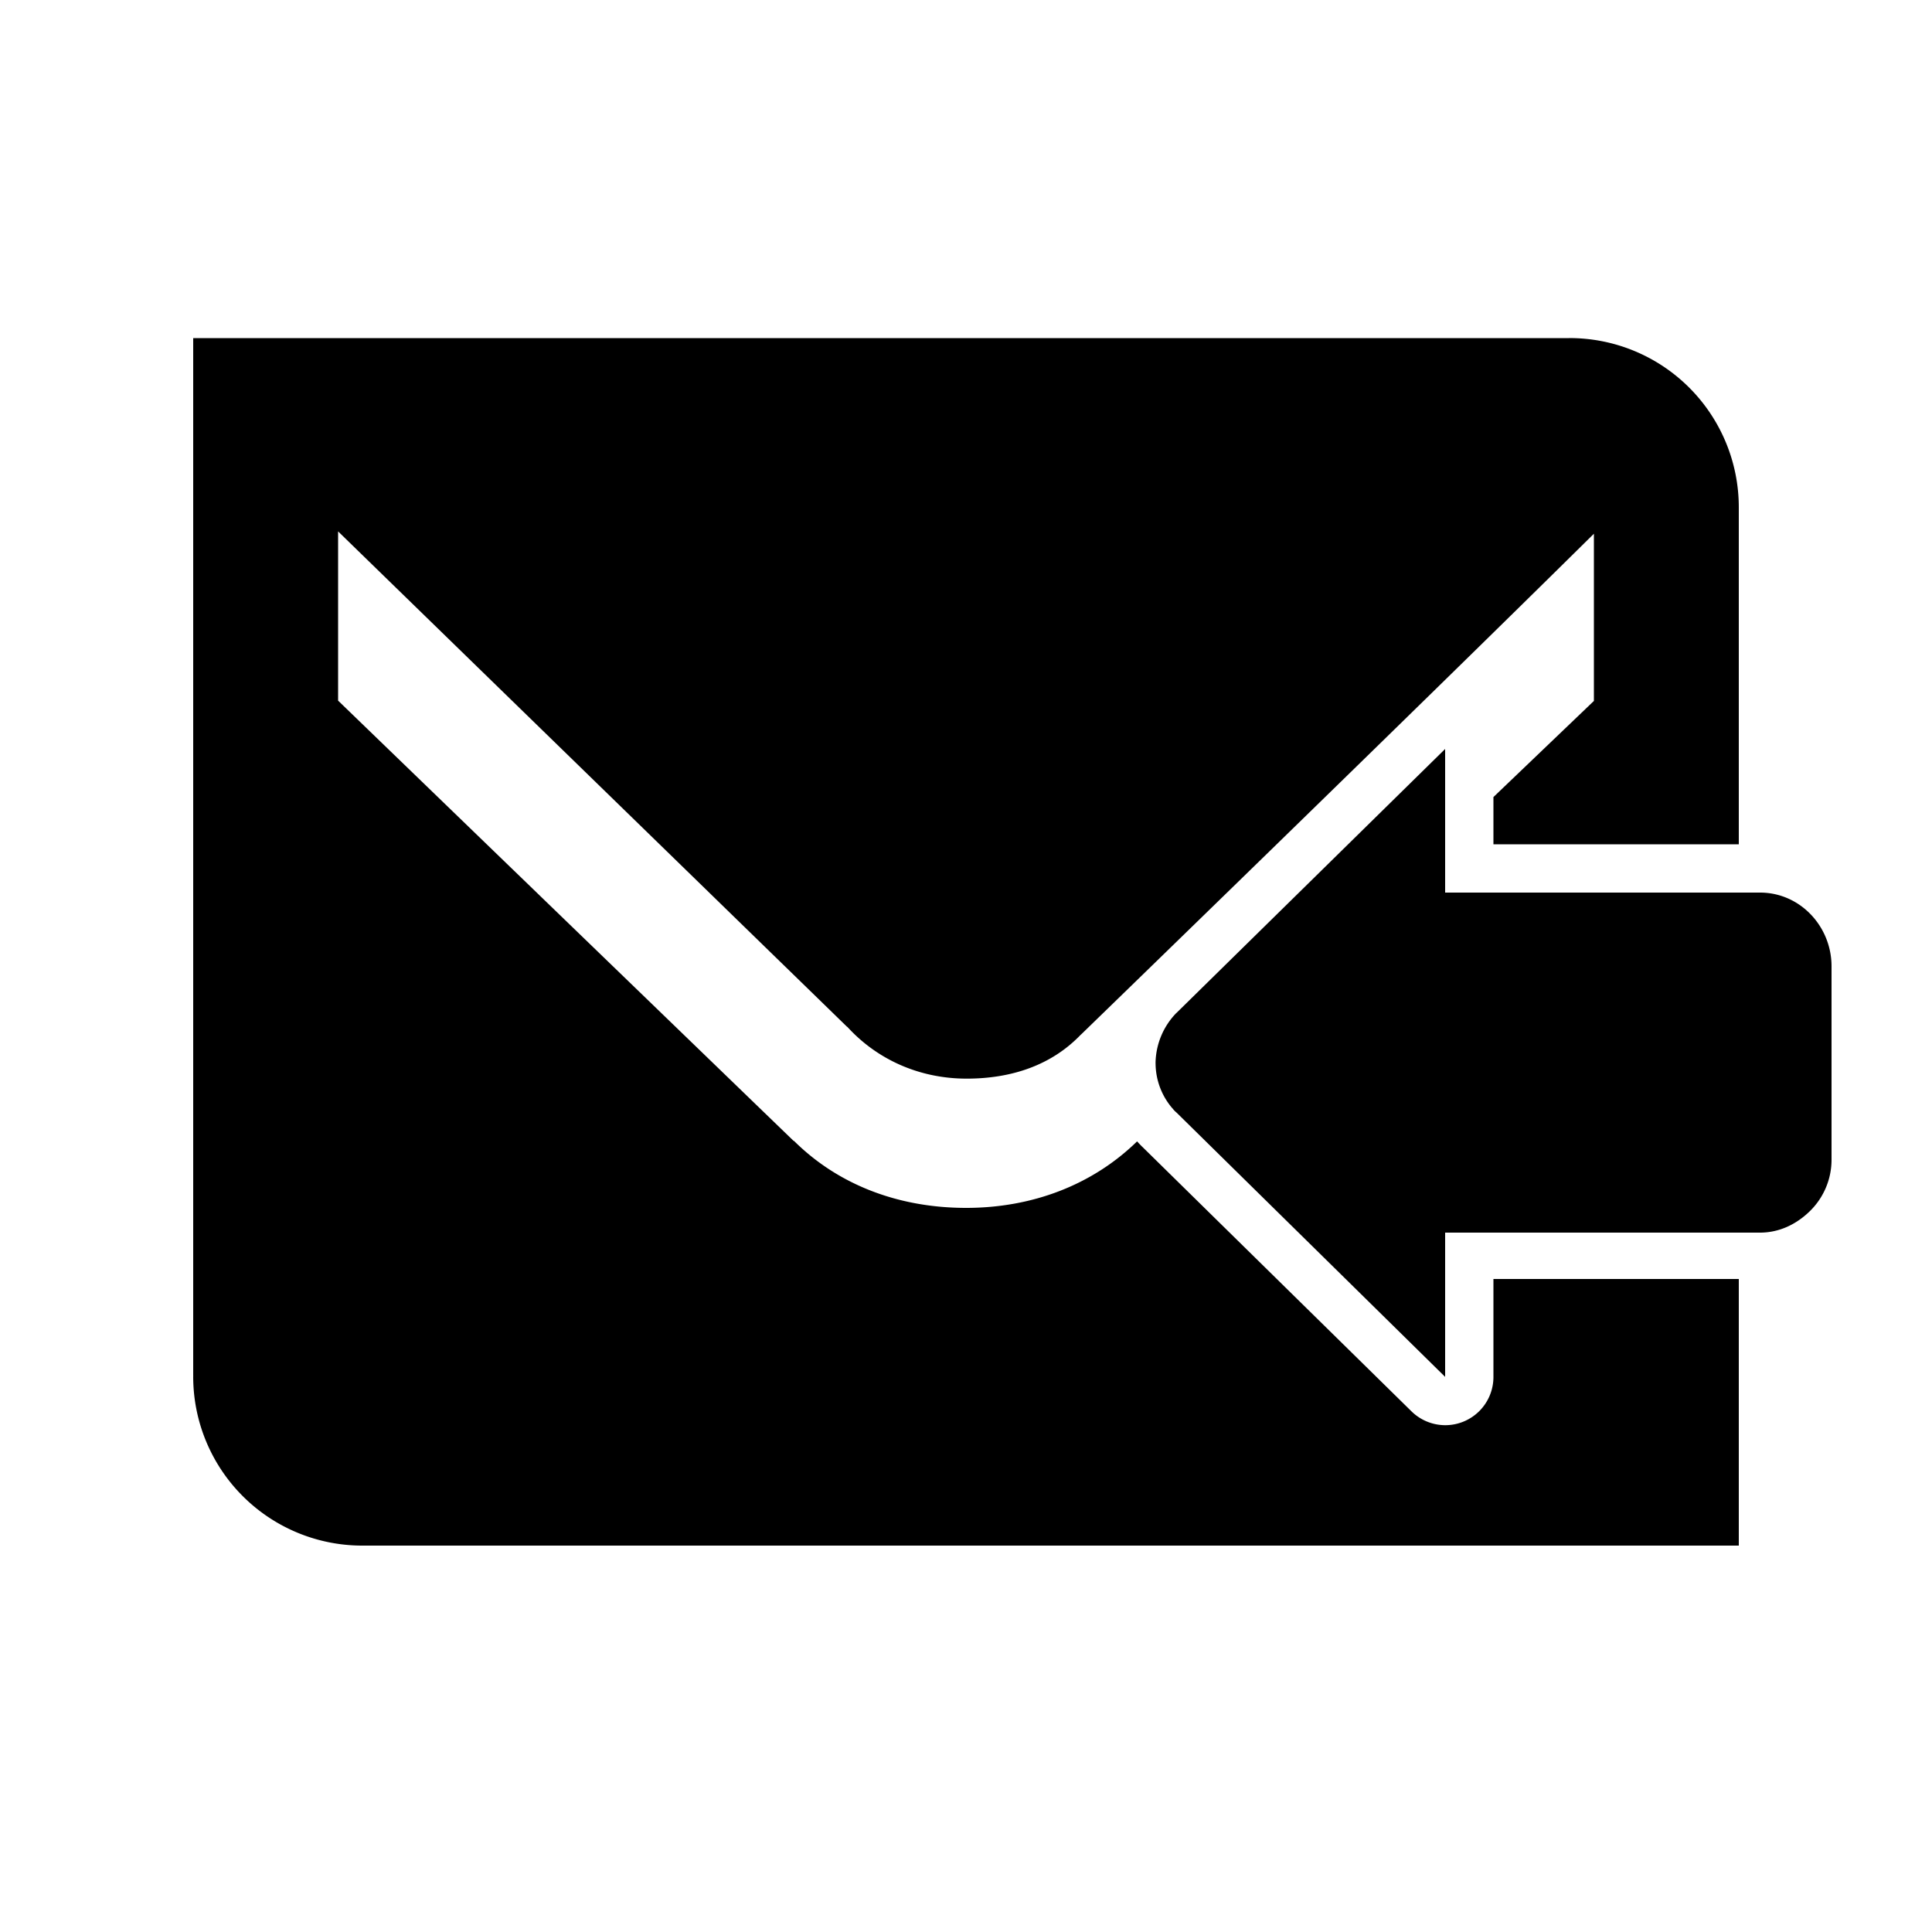 <svg width="96" height="96" viewBox="0 0 96 96" xmlns="http://www.w3.org/2000/svg"><path fill="#000000" fill-rule="evenodd" d="M936.69,626.977C929.946,633.537,921.147,638,911,638H748v74.666L609,575.9v0a12.653,12.653,0,0,1-2.2-2.331l-0.028.028a35.9,35.9,0,0,1-8.649-23.1h-0.013s0.006-.416.006-0.5-0.006.5-.006-0.5h0.013a37.936,37.936,0,0,1,10.844-25.277l-0.057.1L748,387.666V462H911c20.684,0,37,17.456,37,38.166v100A37.165,37.165,0,0,1,936.69,626.977ZM900,437H773V412.553L825,362.8V276.261C731,369.145,559.513,535.5,559.513,535.5h-0.054c-15.3,16-36.133,22.8-59.119,22.8-24.349,0-46.26-9.8-61.76-26.8h-0.108L175,275.051v87.593L410.742,590.5h0.2c23.151,23,54.541,34.7,89.127,34.7,34.244,0,65.361-11.855,88.491-34.429,0.772,0.878,1.561,1.681,2.386,2.522,0.164,0.17.329,0.307,0.5,0.473L730.587,730.512a24.99,24.99,0,0,0,17.53,7.163A24.944,24.944,0,0,0,773,712.666V662H900v38h0V800H187.5A87.5,87.5,0,0,1,100,712.5c0-.164.011-0.324,0.012-0.488L100,712V275h0V175H812v-0.009c0.148,0,.3-0.005.444-0.005A87.593,87.593,0,0,1,900,262.61c0,0.1,0,.192,0,0.289V437Z" transform="scale(.096)"/></svg>
